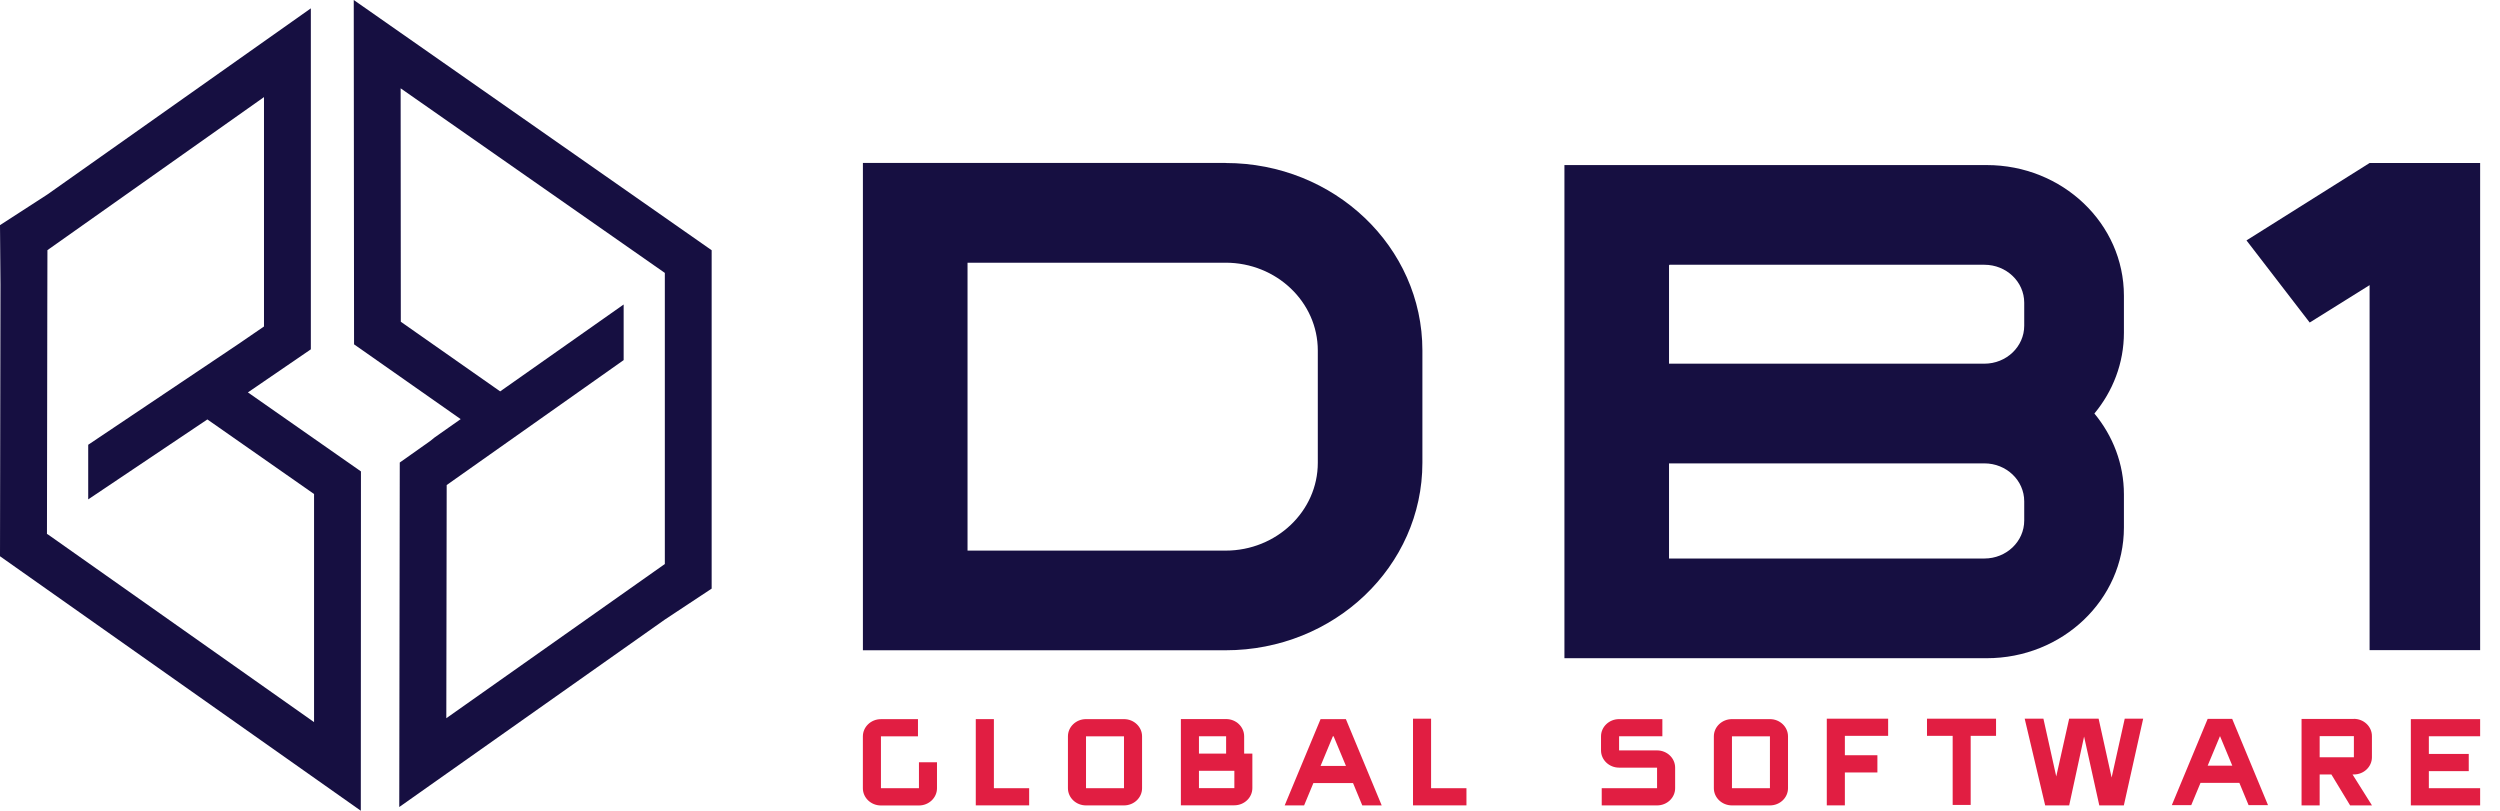 <?xml version="1.0" encoding="UTF-8"?> <svg xmlns="http://www.w3.org/2000/svg" width="74" height="24" viewBox="0 0 74 24" fill="none"><g clip-path="url(#clip0_4051_354)"><path d="M10.478 10.191L13.636 12.406L12.864 12.949L12.731 13.056L11.833 13.691L11.818 23.888L19.677 18.341L21.065 17.423V7.407L10.471 0L10.48 10.191H10.478ZM19.679 8.077V16.695L13.211 21.259L13.222 14.357L18.46 10.659V9.013L14.805 11.585L14.655 11.48L11.864 9.524L11.859 2.614L19.679 8.078V8.077Z" fill="#160F41"></path><path d="M9.201 10.342V0.247L1.402 5.757L0 6.664L0.014 8.421L0 16.465L10.68 23.998L10.684 13.954L7.338 11.615L9.201 10.34V10.342ZM9.296 14.625V21.375L1.405 15.81H1.39L1.4 9.174L1.404 7.404L7.814 2.874V9.664L7.036 10.197L2.611 13.165V14.782L6.138 12.415L9.299 14.625H9.296Z" fill="#160F41"></path><path d="M27.2 23.33H26.076V21.796H27.172V21.287H26.076C25.78 21.287 25.541 21.516 25.541 21.797V23.332C25.541 23.613 25.78 23.842 26.076 23.842H27.2C27.495 23.842 27.735 23.613 27.735 23.332V22.564H27.201V23.332L27.2 23.33Z" fill="#E11E42"></path><path d="M49.049 22.212H47.925V21.794H49.206V21.286H47.925C47.63 21.286 47.39 21.515 47.39 21.796V22.212C47.39 22.493 47.63 22.722 47.925 22.722H49.049V23.331H47.411V23.84H49.049C49.345 23.84 49.584 23.612 49.584 23.331V22.722C49.584 22.441 49.345 22.212 49.049 22.212Z" fill="#E11E42"></path><path d="M33.27 21.286H32.146C31.851 21.286 31.611 21.515 31.611 21.796V23.331C31.611 23.612 31.851 23.84 32.146 23.84H33.27C33.565 23.84 33.805 23.612 33.805 23.331V21.796C33.805 21.515 33.565 21.286 33.27 21.286ZM33.27 23.331H32.146V21.796H33.27V23.331Z" fill="#E11E42"></path><path d="M36.827 21.794C36.827 21.513 36.587 21.284 36.292 21.284H34.954V23.837H36.535C36.83 23.837 37.07 23.608 37.07 23.327V22.306H36.827V21.793V21.794ZM35.489 21.794H36.293V22.307H35.489V21.794ZM36.537 23.329H35.489V22.816H36.537V23.329Z" fill="#E11E42"></path><path d="M29.419 21.286H28.883V23.839H30.463V23.331H29.419V21.286Z" fill="#E11E42"></path><path d="M42.36 21.273H41.825V23.839H43.407V23.331H42.36V21.273Z" fill="#E11E42"></path><path d="M39.089 21.286L38.027 23.839H38.602L38.876 23.179H40.05L40.323 23.839H40.898L39.838 21.286H39.089ZM39.089 22.671L39.453 21.794H39.475L39.84 22.671H39.089Z" fill="#E11E42"></path><path d="M65.347 21.279L64.286 23.832H64.861L65.135 23.173H66.285L66.558 23.832H67.133L66.073 21.279H65.346H65.347ZM65.347 22.664L65.712 21.788L66.076 22.664H65.349H65.347Z" fill="#E11E42"></path><path d="M54.073 23.839H54.608V22.865H55.571V22.355H54.608V21.781H55.889V21.273H54.073V23.839Z" fill="#E11E42"></path><path d="M57.039 21.781H57.799V23.826H58.332V21.781H59.083V21.273H57.039V21.781Z" fill="#E11E42"></path><path d="M69.675 21.281H68.126V23.839H68.662V22.924H69.009L69.563 23.839H70.21L69.635 22.924H69.675C69.97 22.924 70.209 22.695 70.209 22.414V21.788C70.209 21.506 69.969 21.278 69.675 21.278V21.281ZM69.675 22.416H68.662V21.789H69.675V22.416Z" fill="#E11E42"></path><path d="M71.361 23.839H73.412V23.331H71.894V22.826H73.075V22.317H71.894V21.794H73.412V21.286H71.361V23.839Z" fill="#E11E42"></path><path d="M52.39 21.286H51.266C50.971 21.286 50.73 21.515 50.73 21.796V23.331C50.73 23.612 50.971 23.84 51.266 23.84H52.39C52.685 23.84 52.925 23.612 52.925 23.331V21.796C52.925 21.515 52.685 21.286 52.39 21.286ZM52.39 23.331H51.266V21.796H52.39V23.331Z" fill="#E11E42"></path><path d="M62.504 23.015L62.119 21.273H61.247L60.865 22.983L60.485 21.273H59.931L60.537 23.839H61.248L61.689 21.802L62.139 23.839H62.866L63.438 21.273H62.892L62.504 23.015Z" fill="#E11E42"></path><path d="M70.14 4.825L66.496 7.116L68.367 9.547L70.14 8.44V19.244H73.412V4.825H70.14Z" fill="#160F41"></path><path d="M36.279 4.823H25.542V19.248H36.279C39.496 19.248 42.103 16.764 42.103 13.699V10.373C42.103 7.309 39.496 4.825 36.279 4.825V4.823ZM39.007 13.699C39.007 15.132 37.783 16.298 36.279 16.298H28.639V7.776H36.279C37.783 7.776 39.007 8.942 39.007 10.375V13.701V13.699Z" fill="#160F41"></path><path d="M58.807 4.886H46.307V19.483H58.807C61.05 19.483 62.868 17.751 62.868 15.614V14.633C62.868 13.729 62.54 12.9 61.994 12.24C62.54 11.582 62.868 10.751 62.868 9.847V8.754C62.868 6.618 61.05 4.886 58.807 4.886ZM59.917 15.408C59.917 16.029 59.389 16.532 58.738 16.532H49.403V13.717H57.305L58.738 13.716C59.389 13.716 59.917 14.219 59.917 14.839V15.41V15.408ZM59.917 9.641C59.917 10.261 59.389 10.765 58.738 10.765H49.403V7.848H49.415V7.837H58.738C59.389 7.837 59.917 8.34 59.917 8.96V9.643V9.641Z" fill="#160F41"></path></g><defs><clipPath id="clip0_4051_354"><rect width="73.412" height="24" fill="white"></rect></clipPath></defs></svg> 